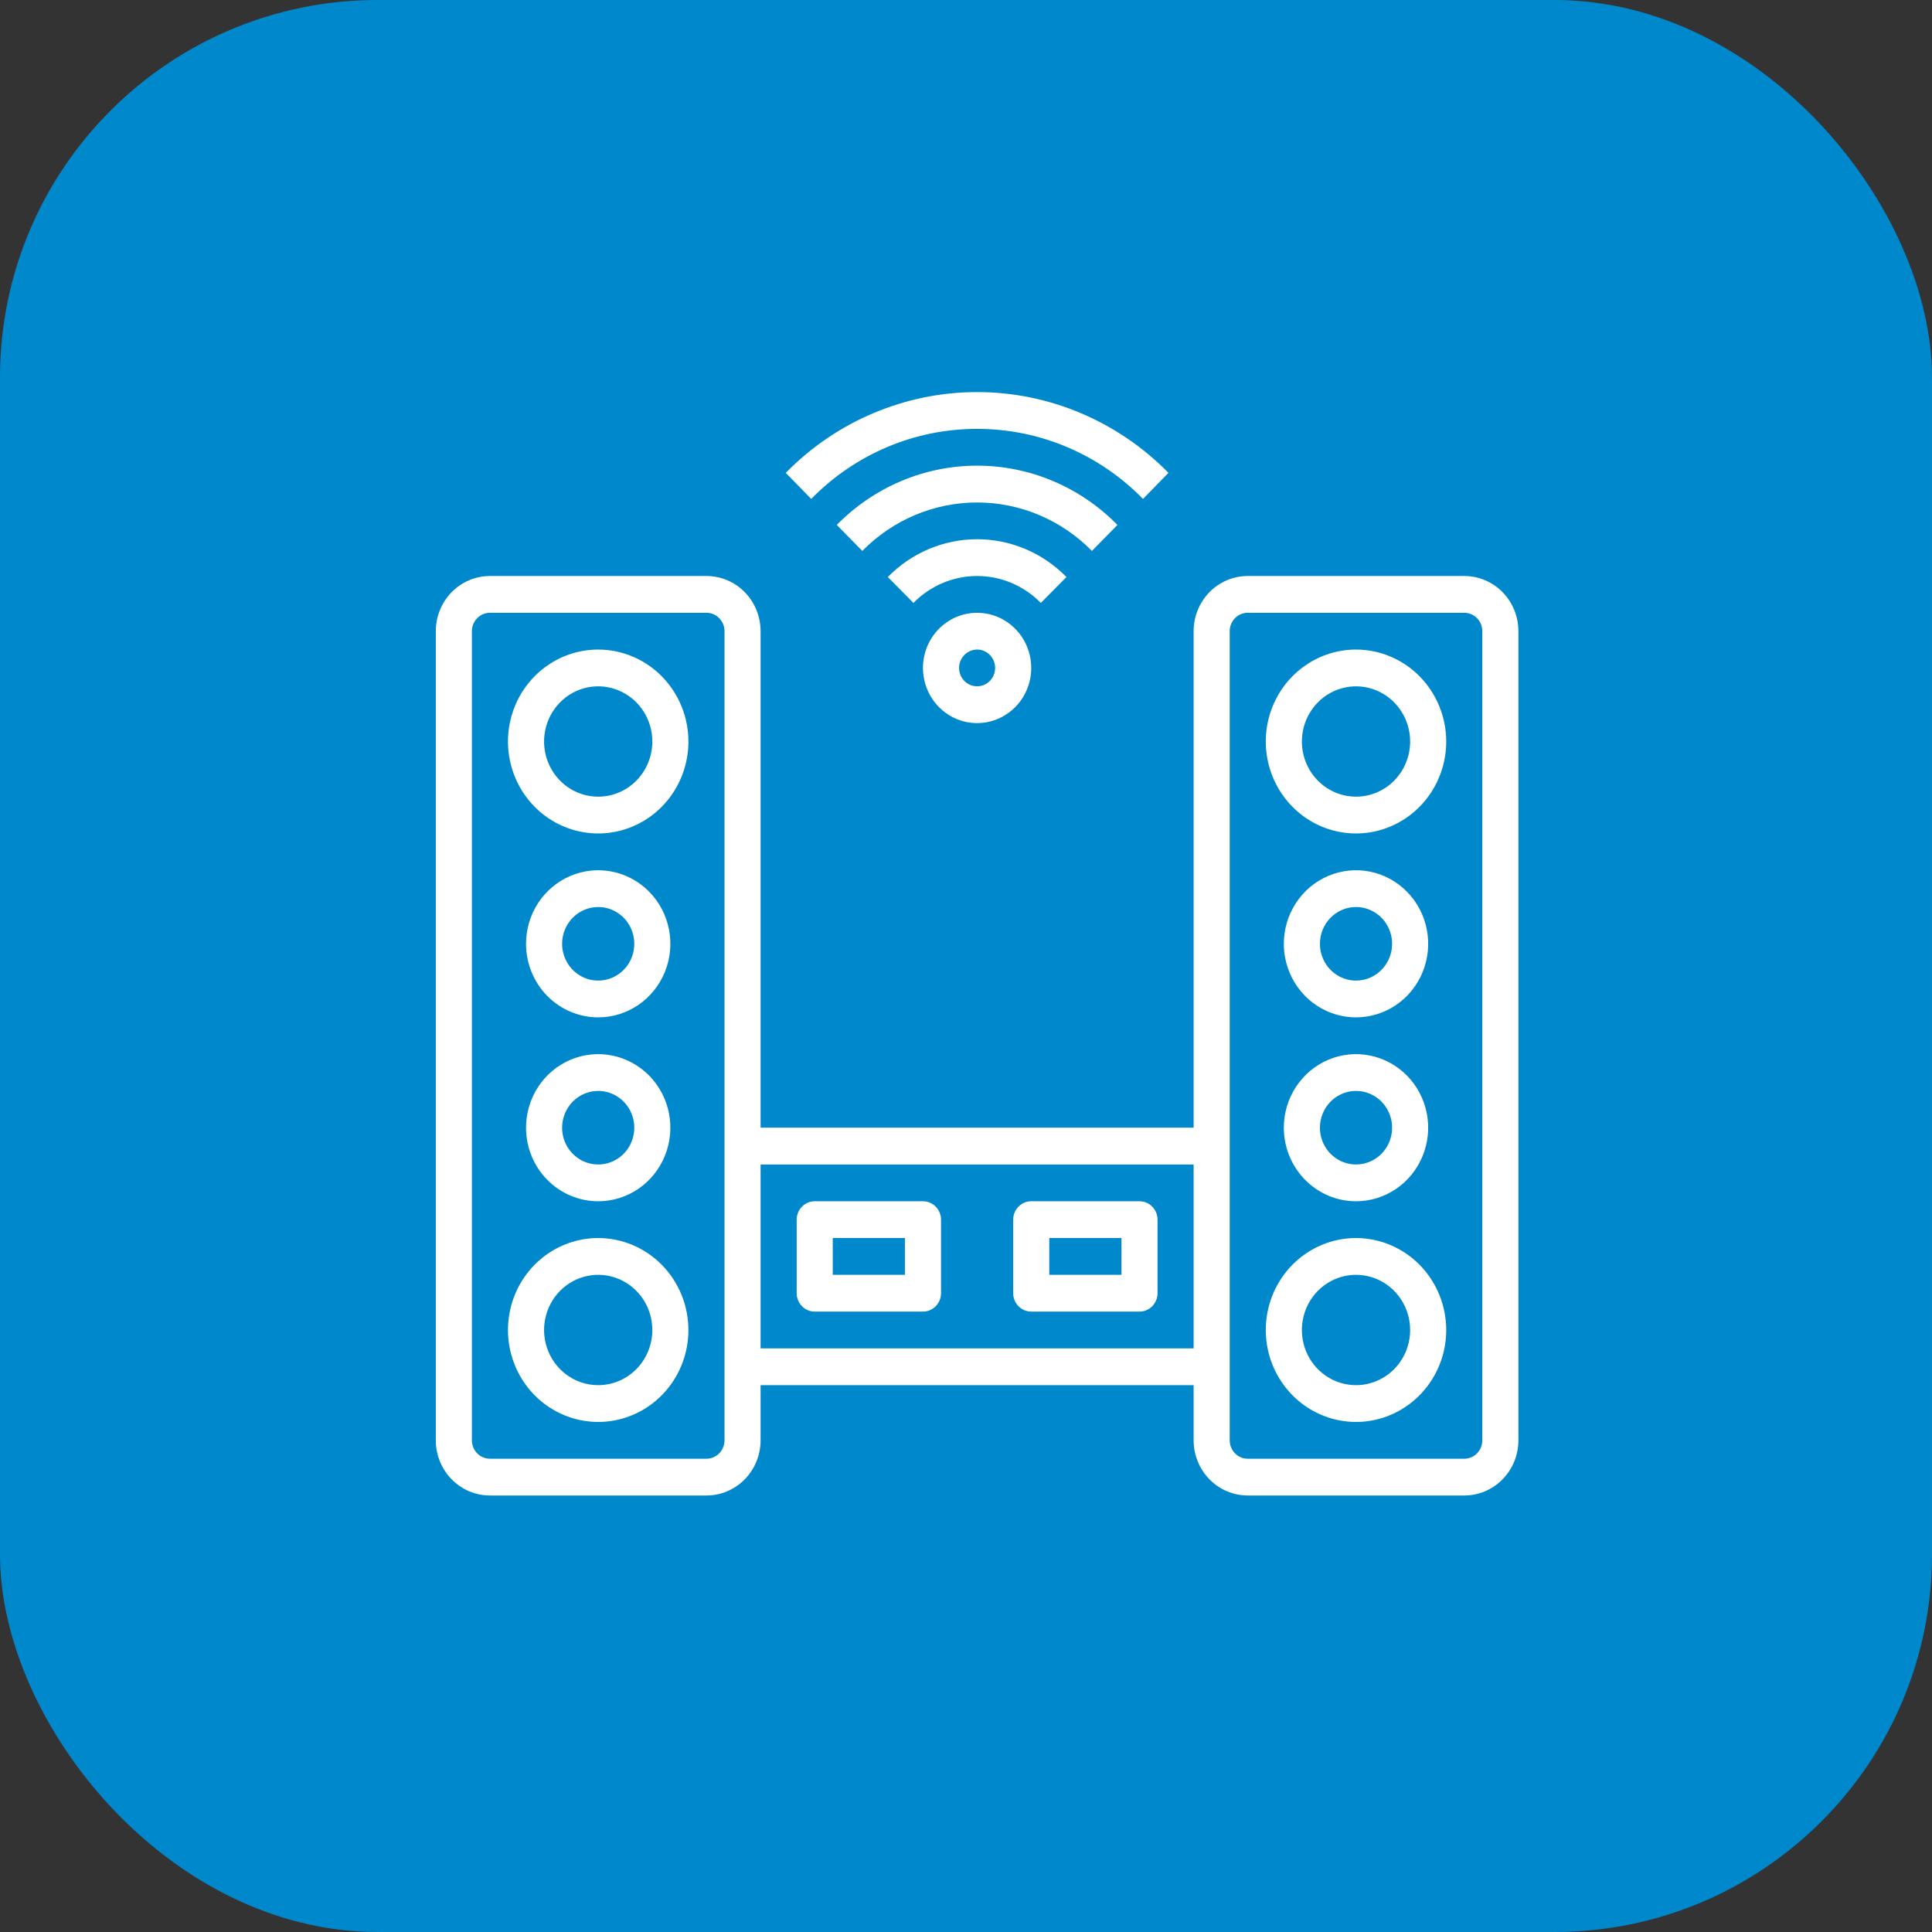 <svg width="87" height="87" viewBox="0 0 87 87" fill="none" xmlns="http://www.w3.org/2000/svg">
<rect x="0" y="0" width="87" height="87" fill="#333333" stroke="none"/>
<rect width="87" height="87" rx="17" fill="#0088CC"/>
<path d="M26.938 55.75C26.134 55.75 25.349 55.993 24.68 56.448C24.012 56.903 23.492 57.55 23.184 58.306C22.877 59.063 22.796 59.895 22.953 60.699C23.11 61.502 23.497 62.24 24.065 62.819C24.633 63.398 25.357 63.792 26.145 63.952C26.933 64.112 27.75 64.03 28.492 63.716C29.235 63.403 29.869 62.872 30.315 62.191C30.762 61.51 31 60.71 31 59.891C30.999 58.793 30.57 57.741 29.809 56.964C29.047 56.188 28.015 55.752 26.938 55.75ZM26.938 62.375C26.455 62.375 25.984 62.23 25.583 61.956C25.183 61.684 24.87 61.295 24.686 60.842C24.501 60.388 24.453 59.888 24.547 59.406C24.641 58.924 24.873 58.481 25.214 58.134C25.555 57.787 25.989 57.55 26.462 57.454C26.935 57.358 27.425 57.407 27.87 57.596C28.316 57.784 28.696 58.102 28.964 58.511C29.232 58.919 29.375 59.399 29.375 59.891C29.375 60.55 29.118 61.182 28.661 61.648C28.204 62.113 27.584 62.375 26.938 62.375Z" fill="white"/>
<path d="M26.938 29.25C26.134 29.25 25.349 29.493 24.68 29.948C24.012 30.403 23.492 31.05 23.184 31.806C22.877 32.563 22.796 33.395 22.953 34.199C23.11 35.002 23.497 35.74 24.065 36.319C24.633 36.898 25.357 37.292 26.145 37.452C26.933 37.612 27.75 37.53 28.492 37.216C29.235 36.903 29.869 36.372 30.315 35.691C30.762 35.01 31 34.21 31 33.391C30.999 32.293 30.57 31.241 29.809 30.464C29.047 29.688 28.015 29.252 26.938 29.25ZM26.938 35.875C26.455 35.875 25.984 35.73 25.583 35.456C25.183 35.184 24.87 34.795 24.686 34.342C24.501 33.888 24.453 33.388 24.547 32.906C24.641 32.424 24.873 31.982 25.214 31.634C25.555 31.287 25.989 31.05 26.462 30.954C26.935 30.858 27.425 30.907 27.87 31.096C28.316 31.284 28.696 31.602 28.964 32.011C29.232 32.419 29.375 32.899 29.375 33.391C29.375 34.05 29.118 34.682 28.661 35.148C28.204 35.613 27.584 35.875 26.938 35.875Z" fill="white"/>
<path d="M26.938 54.094C27.58 54.094 28.209 53.9 28.743 53.536C29.278 53.172 29.694 52.654 29.94 52.049C30.186 51.444 30.25 50.778 30.125 50.135C30 49.493 29.69 48.903 29.236 48.439C28.781 47.976 28.202 47.66 27.572 47.533C26.941 47.405 26.288 47.47 25.694 47.721C25.1 47.972 24.592 48.396 24.235 48.941C23.878 49.486 23.688 50.126 23.688 50.782C23.688 51.66 24.03 52.503 24.639 53.124C25.249 53.745 26.076 54.094 26.938 54.094ZM26.938 49.125C27.259 49.125 27.573 49.222 27.84 49.404C28.108 49.586 28.316 49.845 28.439 50.148C28.562 50.45 28.594 50.783 28.531 51.105C28.469 51.426 28.314 51.721 28.087 51.953C27.859 52.184 27.57 52.342 27.255 52.406C26.939 52.47 26.613 52.437 26.316 52.312C26.019 52.186 25.765 51.974 25.586 51.702C25.408 51.429 25.312 51.109 25.312 50.782C25.312 50.342 25.484 49.921 25.788 49.61C26.093 49.3 26.506 49.125 26.938 49.125Z" fill="white"/>
<path d="M26.938 45.813C27.58 45.813 28.209 45.618 28.743 45.255C29.278 44.891 29.694 44.373 29.94 43.768C30.186 43.163 30.25 42.497 30.125 41.854C30 41.212 29.69 40.621 29.236 40.158C28.781 39.695 28.202 39.379 27.572 39.251C26.941 39.124 26.288 39.189 25.694 39.44C25.1 39.691 24.592 40.115 24.235 40.66C23.878 41.205 23.688 41.845 23.688 42.5C23.688 43.379 24.03 44.221 24.639 44.843C25.249 45.464 26.076 45.813 26.938 45.813ZM26.938 40.844C27.259 40.844 27.573 40.941 27.84 41.123C28.108 41.305 28.316 41.564 28.439 41.867C28.562 42.169 28.594 42.502 28.531 42.823C28.469 43.145 28.314 43.44 28.087 43.671C27.859 43.903 27.57 44.061 27.255 44.125C26.939 44.189 26.613 44.156 26.316 44.031C26.019 43.905 25.765 43.693 25.586 43.42C25.408 43.148 25.312 42.828 25.312 42.5C25.312 42.061 25.484 41.64 25.788 41.329C26.093 41.019 26.506 40.844 26.938 40.844Z" fill="white"/>
<path d="M61.062 55.75C60.259 55.75 59.474 55.993 58.806 56.448C58.137 56.903 57.617 57.55 57.309 58.306C57.002 59.063 56.921 59.895 57.078 60.699C57.235 61.502 57.622 62.24 58.19 62.819C58.758 63.398 59.482 63.792 60.27 63.952C61.058 64.112 61.875 64.03 62.617 63.716C63.359 63.403 63.994 62.872 64.44 62.191C64.887 61.51 65.125 60.71 65.125 59.891C65.124 58.793 64.695 57.741 63.934 56.964C63.172 56.188 62.139 55.752 61.062 55.75ZM61.062 62.375C60.58 62.375 60.109 62.23 59.708 61.956C59.307 61.684 58.995 61.295 58.81 60.842C58.626 60.388 58.578 59.888 58.672 59.406C58.766 58.924 58.998 58.481 59.339 58.134C59.68 57.787 60.114 57.55 60.587 57.454C61.06 57.358 61.55 57.407 61.995 57.596C62.441 57.784 62.821 58.102 63.089 58.511C63.357 58.919 63.5 59.399 63.5 59.891C63.5 60.55 63.243 61.182 62.786 61.648C62.329 62.113 61.709 62.375 61.062 62.375Z" fill="white"/>
<path d="M61.062 29.25C60.259 29.25 59.474 29.493 58.806 29.948C58.137 30.403 57.617 31.05 57.309 31.806C57.002 32.563 56.921 33.395 57.078 34.199C57.235 35.002 57.622 35.74 58.19 36.319C58.758 36.898 59.482 37.292 60.27 37.452C61.058 37.612 61.875 37.53 62.617 37.216C63.359 36.903 63.994 36.372 64.44 35.691C64.887 35.01 65.125 34.21 65.125 33.391C65.124 32.293 64.695 31.241 63.934 30.464C63.172 29.688 62.139 29.252 61.062 29.25ZM61.062 35.875C60.58 35.875 60.109 35.73 59.708 35.456C59.307 35.184 58.995 34.795 58.81 34.342C58.626 33.888 58.578 33.388 58.672 32.906C58.766 32.424 58.998 31.982 59.339 31.634C59.68 31.287 60.114 31.05 60.587 30.954C61.06 30.858 61.55 30.907 61.995 31.096C62.441 31.284 62.821 31.602 63.089 32.011C63.357 32.419 63.5 32.899 63.5 33.391C63.5 34.05 63.243 34.682 62.786 35.148C62.329 35.613 61.709 35.875 61.062 35.875Z" fill="white"/>
<path d="M61.062 54.094C61.705 54.094 62.334 53.9 62.868 53.536C63.403 53.172 63.819 52.654 64.065 52.049C64.311 51.444 64.376 50.778 64.25 50.135C64.125 49.493 63.815 48.903 63.361 48.439C62.906 47.976 62.327 47.66 61.697 47.533C61.066 47.405 60.413 47.47 59.819 47.721C59.225 47.972 58.717 48.396 58.36 48.941C58.003 49.486 57.812 50.126 57.812 50.782C57.812 51.66 58.155 52.503 58.764 53.124C59.374 53.745 60.2 54.094 61.062 54.094ZM61.062 49.125C61.384 49.125 61.698 49.222 61.965 49.404C62.233 49.586 62.441 49.845 62.564 50.148C62.687 50.45 62.719 50.783 62.656 51.105C62.594 51.426 62.439 51.721 62.212 51.953C61.984 52.184 61.695 52.342 61.38 52.406C61.064 52.47 60.738 52.437 60.441 52.312C60.144 52.186 59.89 51.974 59.711 51.702C59.533 51.429 59.438 51.109 59.438 50.782C59.438 50.342 59.609 49.921 59.913 49.61C60.218 49.3 60.632 49.125 61.062 49.125Z" fill="white"/>
<path d="M61.062 45.813C61.705 45.813 62.334 45.618 62.868 45.255C63.403 44.891 63.819 44.373 64.065 43.768C64.311 43.163 64.376 42.497 64.25 41.854C64.125 41.212 63.815 40.621 63.361 40.158C62.906 39.695 62.327 39.379 61.697 39.251C61.066 39.124 60.413 39.189 59.819 39.44C59.225 39.691 58.717 40.115 58.36 40.66C58.003 41.205 57.812 41.845 57.812 42.5C57.812 43.379 58.155 44.221 58.764 44.843C59.374 45.464 60.2 45.813 61.062 45.813ZM61.062 40.844C61.384 40.844 61.698 40.941 61.965 41.123C62.233 41.305 62.441 41.564 62.564 41.867C62.687 42.169 62.719 42.502 62.656 42.823C62.594 43.145 62.439 43.44 62.212 43.671C61.984 43.903 61.695 44.061 61.38 44.125C61.064 44.189 60.738 44.156 60.441 44.031C60.144 43.905 59.89 43.693 59.711 43.42C59.533 43.148 59.438 42.828 59.438 42.5C59.438 42.061 59.609 41.64 59.913 41.329C60.218 41.019 60.632 40.844 61.062 40.844Z" fill="white"/>
<path d="M65.938 25.938H56.188C55.541 25.938 54.921 26.199 54.464 26.665C54.007 27.131 53.75 27.763 53.75 28.422V50.781H34.25V28.422C34.25 27.763 33.993 27.131 33.536 26.665C33.079 26.199 32.459 25.938 31.812 25.938H22.062C21.416 25.938 20.796 26.199 20.339 26.665C19.882 27.131 19.625 27.763 19.625 28.422V64.859C19.625 65.518 19.882 66.15 20.339 66.616C20.796 67.082 21.416 67.344 22.062 67.344H31.812C32.459 67.344 33.079 67.082 33.536 66.616C33.993 66.15 34.25 65.518 34.25 64.859V62.375H53.75V64.859C53.75 65.518 54.007 66.15 54.464 66.616C54.921 67.082 55.541 67.344 56.188 67.344H65.938C66.584 67.344 67.204 67.082 67.661 66.616C68.118 66.15 68.375 65.518 68.375 64.859V28.422C68.375 27.763 68.118 27.131 67.661 26.665C67.204 26.199 66.584 25.938 65.938 25.938ZM32.625 64.859C32.625 65.079 32.539 65.29 32.387 65.445C32.235 65.6 32.028 65.688 31.812 65.688H22.062C21.847 65.688 21.64 65.6 21.488 65.445C21.336 65.29 21.25 65.079 21.25 64.859V28.422C21.25 28.202 21.336 27.992 21.488 27.837C21.64 27.681 21.847 27.594 22.062 27.594H31.812C32.028 27.594 32.235 27.681 32.387 27.837C32.539 27.992 32.625 28.202 32.625 28.422V64.859ZM34.25 60.719V52.438H53.75V60.719H34.25ZM66.75 64.859C66.75 65.079 66.664 65.29 66.512 65.445C66.36 65.6 66.153 65.688 65.938 65.688H56.188C55.972 65.688 55.765 65.6 55.613 65.445C55.461 65.29 55.375 65.079 55.375 64.859V28.422C55.375 28.202 55.461 27.992 55.613 27.837C55.765 27.681 55.972 27.594 56.188 27.594H65.938C66.153 27.594 66.36 27.681 66.512 27.837C66.664 27.992 66.75 28.202 66.75 28.422V64.859Z" fill="white"/>
<path d="M41.562 54.094H36.688C36.472 54.094 36.265 54.181 36.113 54.337C35.961 54.492 35.875 54.702 35.875 54.922V58.234C35.875 58.454 35.961 58.665 36.113 58.82C36.265 58.975 36.472 59.063 36.688 59.063H41.562C41.778 59.063 41.985 58.975 42.137 58.82C42.289 58.665 42.375 58.454 42.375 58.234V54.922C42.375 54.702 42.289 54.492 42.137 54.337C41.985 54.181 41.778 54.094 41.562 54.094ZM40.75 57.406H37.5V55.75H40.75V57.406Z" fill="white"/>
<path d="M51.312 54.094H46.438C46.222 54.094 46.015 54.181 45.863 54.337C45.711 54.492 45.625 54.702 45.625 54.922V58.234C45.625 58.454 45.711 58.665 45.863 58.82C46.015 58.975 46.222 59.063 46.438 59.063H51.312C51.528 59.063 51.735 58.975 51.887 58.82C52.039 58.665 52.125 58.454 52.125 58.234V54.922C52.125 54.702 52.039 54.492 51.887 54.337C51.735 54.181 51.528 54.094 51.312 54.094ZM50.5 57.406H47.25V55.75H50.5V57.406Z" fill="white"/>
<path d="M44 19.313C45.388 19.311 46.762 19.588 48.044 20.129C49.326 20.671 50.491 21.465 51.47 22.467L52.617 21.293C50.331 18.964 47.232 17.656 44 17.656C40.768 17.656 37.669 18.964 35.383 21.293L36.53 22.467C37.51 21.465 38.674 20.671 39.956 20.129C41.238 19.588 42.612 19.311 44 19.313Z" fill="white"/>
<path d="M50.319 23.638C49.489 22.792 48.504 22.12 47.42 21.663C46.336 21.204 45.174 20.969 44 20.969C42.826 20.969 41.664 21.204 40.58 21.663C39.496 22.12 38.511 22.792 37.681 23.638L38.83 24.809C40.201 23.412 42.061 22.627 44 22.627C45.939 22.627 47.799 23.412 49.17 24.809L50.319 23.638Z" fill="white"/>
<path d="M48.023 25.984C47.495 25.445 46.868 25.017 46.178 24.724C45.488 24.433 44.748 24.282 44.001 24.282C43.254 24.282 42.514 24.433 41.823 24.724C41.133 25.017 40.506 25.445 39.979 25.984L41.133 27.15C41.51 26.766 41.957 26.461 42.449 26.253C42.941 26.045 43.469 25.938 44.002 25.938C44.534 25.938 45.062 26.045 45.554 26.253C46.046 26.461 46.493 26.766 46.87 27.15L48.023 25.984Z" fill="white"/>
<path d="M41.562 30.078C41.562 30.57 41.706 31.05 41.973 31.459C42.241 31.867 42.622 32.185 43.067 32.374C43.513 32.562 44.003 32.611 44.475 32.515C44.948 32.419 45.383 32.182 45.724 31.835C46.065 31.488 46.297 31.045 46.391 30.563C46.485 30.081 46.436 29.581 46.252 29.128C46.068 28.674 45.755 28.286 45.354 28.013C44.953 27.74 44.482 27.594 44 27.594C43.353 27.594 42.733 27.856 42.276 28.322C41.819 28.788 41.562 29.419 41.562 30.078ZM44.812 30.078C44.812 30.242 44.765 30.402 44.676 30.538C44.586 30.675 44.459 30.781 44.311 30.843C44.163 30.906 43.999 30.922 43.842 30.89C43.684 30.859 43.539 30.78 43.425 30.664C43.312 30.548 43.234 30.401 43.203 30.24C43.172 30.079 43.188 29.913 43.249 29.761C43.311 29.61 43.415 29.481 43.549 29.39C43.682 29.299 43.839 29.25 44 29.25C44.215 29.25 44.422 29.337 44.575 29.493C44.727 29.648 44.812 29.859 44.812 30.078Z" fill="white"/>
</svg>
